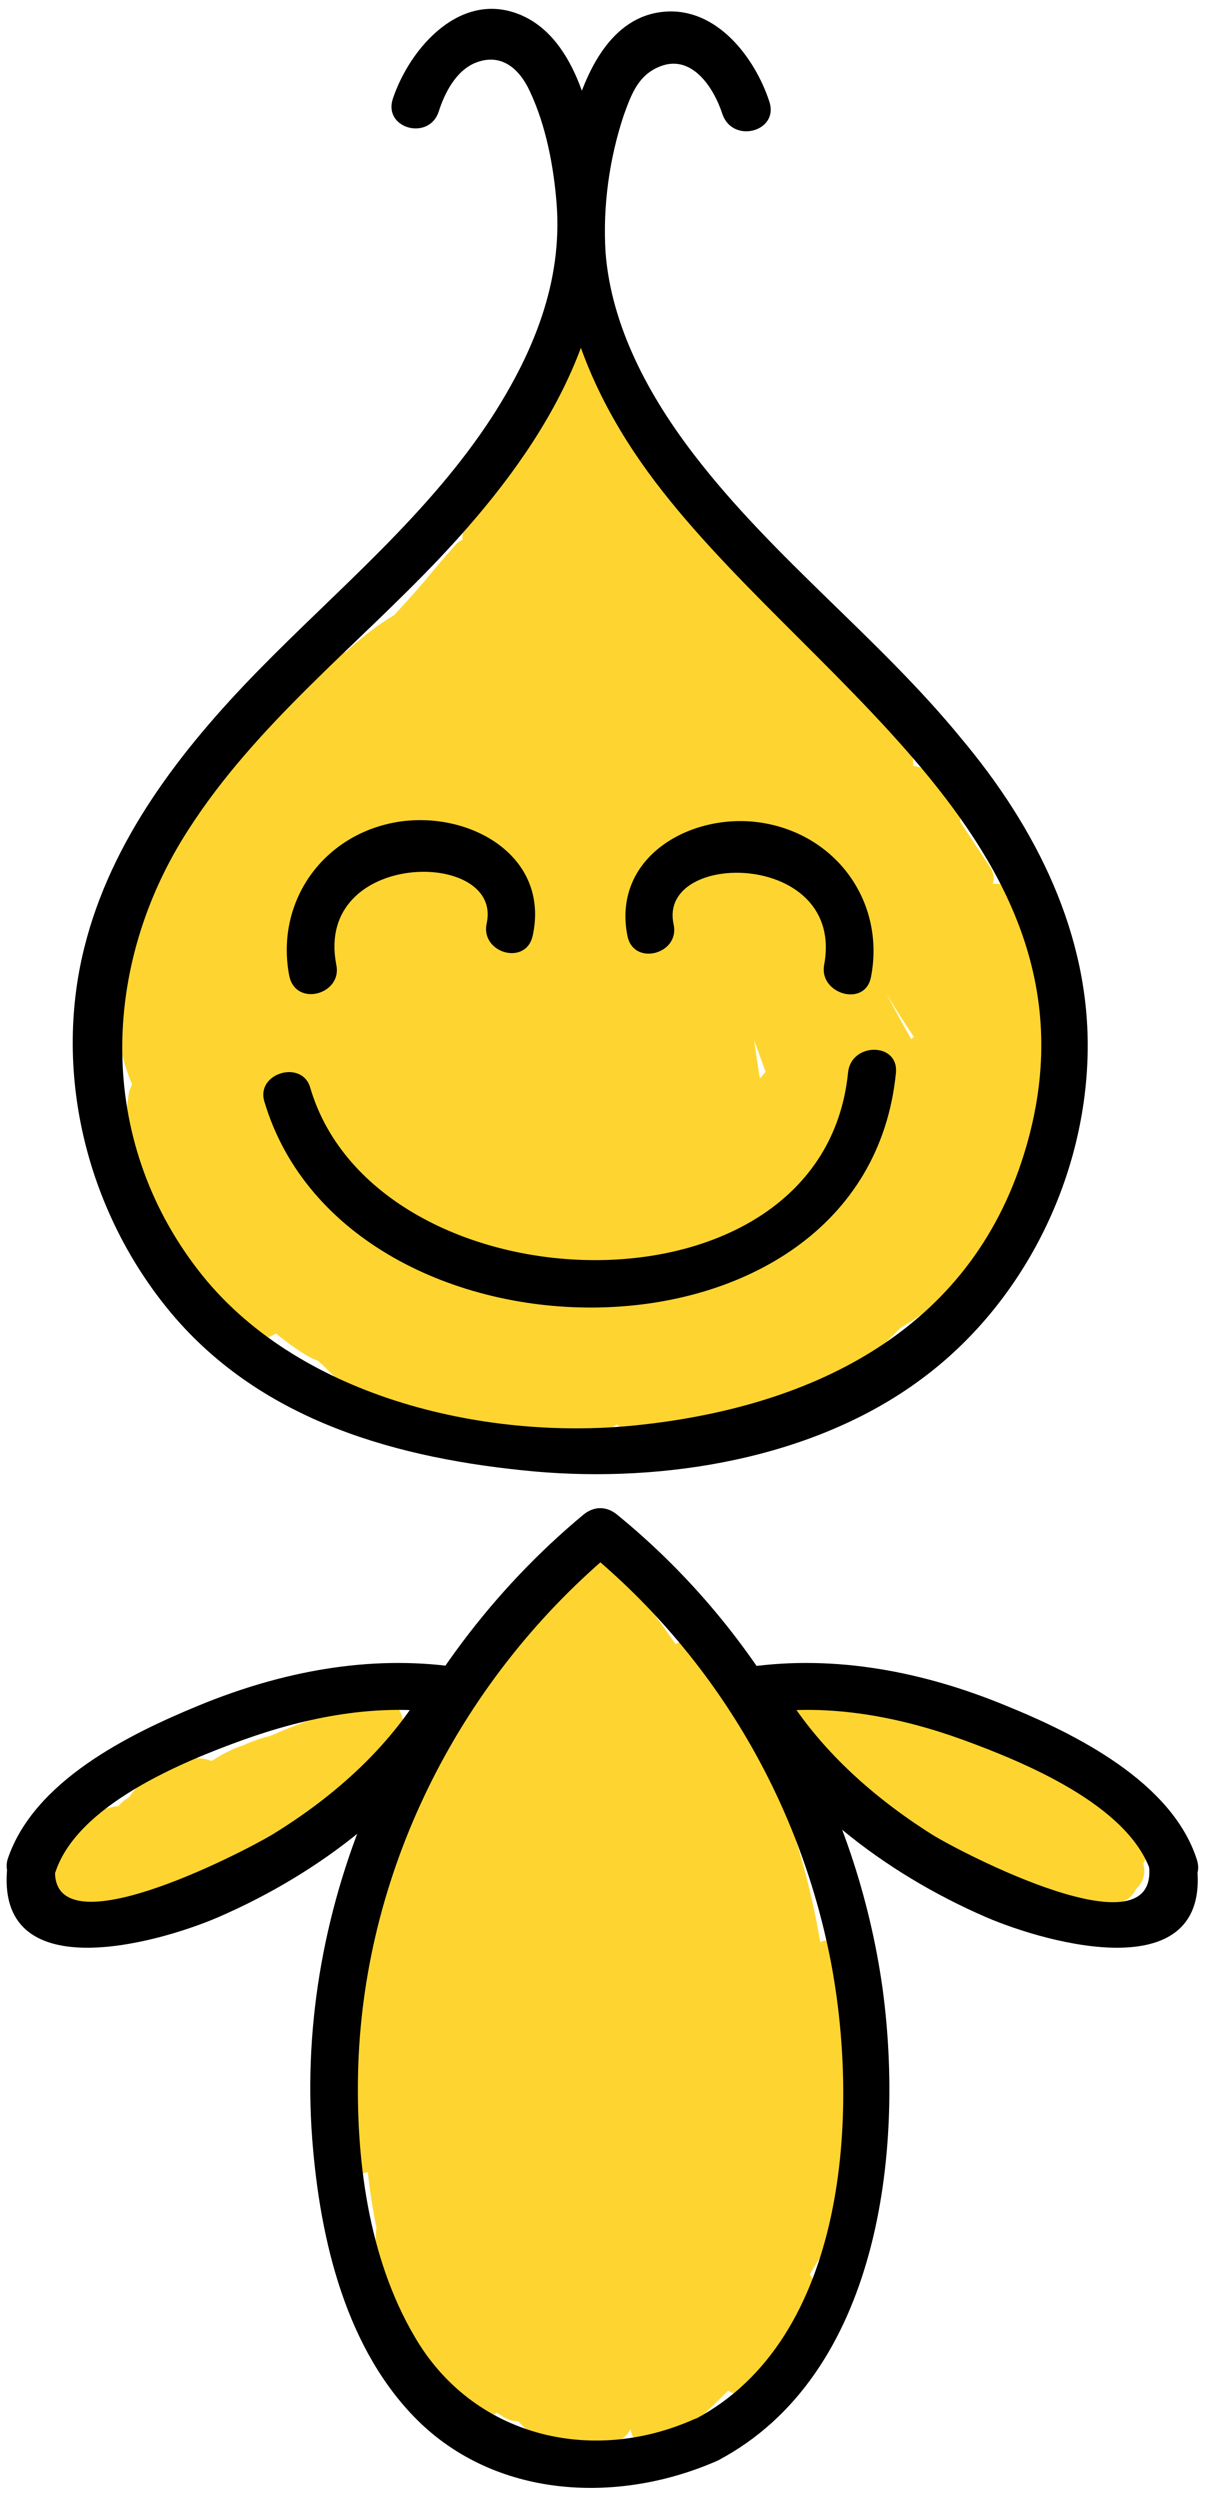 <svg width="91" height="188" viewBox="0 0 91 188" fill="none" xmlns="http://www.w3.org/2000/svg">
<path d="M79.129 79.305C78.913 78.151 78.697 76.926 78.48 75.773C78.48 75.629 78.48 75.412 78.48 75.196C78.48 74.98 78.408 74.764 78.336 74.547C78.264 74.187 78.264 73.827 78.192 73.394C78.192 73.25 78.12 73.106 78.048 72.962C77.76 71.664 77.399 70.367 76.967 69.07C76.823 68.637 76.678 68.205 76.534 67.844V67.772C76.462 67.628 76.39 67.484 76.39 67.34C76.03 66.619 75.381 66.403 74.66 66.475C74.804 66.042 74.732 65.61 74.444 65.177L72.21 61.79C72.282 61.429 72.21 61.069 72.065 60.636C71.417 59.339 70.696 58.546 69.398 57.825C69.182 57.681 68.894 57.609 68.678 57.609C68.75 55.591 67.236 54.221 65.939 52.708C64.065 50.401 62.191 48.095 60.245 45.788C56.28 41.031 52.172 36.418 47.991 31.805C47.631 31.445 47.27 31.3 46.838 31.3C46.622 30.796 46.261 30.363 45.613 30.075C45.757 29.57 45.901 28.994 45.973 28.417C46.333 26.471 43.739 25.174 42.657 27.048C41.937 28.273 41.36 29.498 40.855 30.796C40.063 30.652 39.198 31.012 38.981 32.021C38.765 32.886 38.549 33.751 38.477 34.688C37.179 36.202 36.026 37.859 35.017 39.589C34.801 39.95 34.729 40.31 34.801 40.599C34.585 40.671 34.368 40.815 34.152 41.103C33.431 41.896 32.711 42.761 31.99 43.626C31.197 44.563 30.404 45.428 29.611 46.293C29.539 46.293 29.467 46.365 29.467 46.365C28.17 47.158 27.016 48.095 26.007 49.032C25.791 49.104 25.575 49.176 25.359 49.392C22.836 51.482 20.313 53.501 17.79 55.591C17.07 56.239 17.07 57.032 17.43 57.609C17.43 57.609 17.358 57.609 17.358 57.681C13.682 60.708 11.592 64.673 10.799 69.214C8.42 72.962 8.204 77.503 9.934 81.539C9.862 81.683 9.79 81.9 9.718 82.044C9.069 85.864 9.573 89.324 11.303 92.783C11.447 93.072 11.664 93.288 11.88 93.432C12.384 94.441 13.033 95.378 13.754 96.315C14.114 96.82 14.907 96.964 15.484 96.748C15.556 96.748 15.628 96.676 15.7 96.676C16.205 98.189 17.286 99.415 18.872 100.352C19.592 100.784 20.241 100.64 20.745 100.279C21.827 101.144 22.836 101.865 23.629 102.226C23.701 102.226 23.773 102.298 23.845 102.298C23.989 102.37 24.061 102.514 24.205 102.586C24.566 102.946 24.926 103.307 25.287 103.667C27.016 105.181 30.044 107.487 32.566 107.199C33.936 108.496 35.81 109.073 37.828 108.785C38.116 108.785 38.405 108.857 38.693 108.785C40.423 109.65 42.225 109.073 43.811 107.992C44.676 107.992 45.613 107.631 46.406 107.127C47.631 108.352 49.433 108.208 51.163 107.343C51.451 107.487 51.883 107.487 52.244 107.343C52.748 107.127 53.253 106.983 53.758 106.767C54.046 106.839 54.334 106.839 54.622 106.767C55.127 106.622 55.559 106.478 55.992 106.334C57.217 106.118 58.37 105.685 59.596 105.109C60.1 105.181 60.605 105.037 61.037 104.676C61.254 104.532 61.398 104.388 61.614 104.172C62.191 104.316 62.839 104.244 63.344 103.811C64.93 102.586 66.371 101.216 67.741 99.847C71.272 97.829 73.939 94.874 75.453 91.126C75.958 90.261 76.462 89.396 76.823 88.531C77.832 86.657 78.48 84.566 78.769 82.26C78.841 81.827 78.697 81.323 78.48 80.963C78.985 80.602 79.273 80.025 79.129 79.305ZM68.75 78.007C68.678 78.007 68.606 78.079 68.534 78.151C67.885 76.998 67.236 75.845 66.659 74.692C67.308 75.845 68.029 76.926 68.75 78.007ZM57.578 80.602C57.434 80.746 57.361 80.89 57.217 81.034C57.217 81.034 57.145 81.034 57.145 81.107C57.001 80.17 56.857 79.233 56.713 78.224C57.001 79.016 57.289 79.809 57.578 80.602Z" fill="#FED530"/>
<path d="M30.26 130.12C30.548 128.895 29.683 127.525 28.097 127.886C26.944 128.174 25.791 128.606 24.71 128.967C24.565 128.967 24.421 128.967 24.277 129.039C22.908 129.471 21.61 129.976 20.313 130.552C19.664 130.697 19.087 130.913 18.583 131.129C18.511 131.129 18.511 131.129 18.439 131.201C17.502 131.489 16.709 131.922 15.916 132.427C14.763 131.994 13.321 132.21 12.096 133.364C12.096 133.364 12.096 133.364 12.024 133.436C11.663 133.508 11.303 133.652 11.015 133.868C10.51 134.156 10.078 134.589 9.717 135.165C9.429 135.31 9.141 135.526 8.924 135.814C8.276 135.886 7.555 136.103 6.906 136.463C5.825 136.823 5.032 137.76 4.672 138.914C4.383 139.202 4.167 139.634 3.951 140.139C3.374 141.725 4.095 143.166 5.393 143.743C5.753 143.959 6.185 144.031 6.618 143.959C6.69 143.959 6.762 143.959 6.834 143.959C7.411 143.887 7.987 143.743 8.564 143.527C9.141 143.455 9.645 143.238 10.222 142.95C10.294 142.95 10.294 143.022 10.366 143.022C13.033 144.608 15.628 142.59 17.141 140.139C17.213 140.067 17.213 139.995 17.285 139.995C17.285 139.995 17.358 139.995 17.358 139.923C17.79 139.995 18.223 139.995 18.655 139.706C19.664 139.058 20.673 138.337 21.61 137.688C24.71 136.247 27.448 134.445 29.899 131.994C30.332 131.273 30.404 130.697 30.26 130.12Z" fill="#FED530"/>
<path d="M61.542 169.979C61.903 169.547 62.191 169.042 62.335 168.538C64.353 164.357 65.146 159.744 64.641 155.059C64.641 154.915 64.569 154.699 64.497 154.555C64.714 152.104 64.569 149.581 64.137 147.131C63.921 145.833 62.695 145.617 61.686 146.049C60.389 138.265 57.506 130.913 53.181 124.282C52.604 123.345 51.595 123.273 50.802 123.633C49.072 121.11 47.199 118.732 45.036 116.425C43.45 114.695 40.928 117.29 42.513 118.948C42.513 118.948 42.513 118.948 42.513 119.02C42.369 119.164 42.225 119.308 42.081 119.524C41.793 119.885 41.504 120.245 41.216 120.606C40.783 120.606 40.423 120.822 40.135 121.182C39.342 120.606 37.9 120.75 37.396 121.687C34.441 127.165 31.99 132.787 30.116 138.625C26.872 145.761 25.142 153.618 25.287 161.69C25.287 163.132 26.584 163.709 27.665 163.348C27.809 164.718 28.026 166.159 28.314 167.529C28.098 169.114 28.458 171.277 28.891 172.718C29.107 175.313 29.972 177.836 31.846 179.566C32.278 179.998 32.855 180.215 33.431 180.359C34.657 181.512 36.026 182.161 37.396 181.44C37.468 181.512 37.54 181.584 37.612 181.584C38.044 181.944 38.549 182.089 38.982 182.089C40.063 183.314 41.504 184.035 43.162 184.035C44.171 184.179 45.18 184.035 46.261 183.674C46.694 183.53 47.199 183.17 47.415 182.665C47.631 184.035 49.145 184.828 50.442 183.746C51.956 182.521 53.397 181.152 54.767 179.782C55.415 180.215 56.28 180.287 56.929 179.494C58.803 177.403 60.1 175.169 61.11 172.574C61.326 171.925 61.254 171.421 60.893 171.061C61.11 170.7 61.326 170.34 61.542 169.979Z" fill="#FED530"/>
<path d="M85.689 138.049C85.328 137.688 84.968 137.328 84.607 137.039C84.607 136.607 84.463 136.175 84.103 135.742C83.166 134.805 82.517 133.94 81.941 132.787C81.364 131.706 79.922 131.778 79.129 132.426C78.985 132.066 78.769 131.778 78.409 131.562C76.607 130.48 74.733 129.615 72.715 128.967C72.21 128.823 71.705 128.895 71.345 129.183C70.84 128.895 70.336 128.678 69.831 128.39C69.255 128.102 68.678 128.102 68.246 128.318C67.237 127.597 66.227 126.804 65.218 126.084C64.281 125.363 63.128 126.011 62.696 126.949C62.191 126.804 61.687 126.66 61.11 126.516C60.029 126.3 58.803 127.021 58.803 128.246C58.587 128.318 58.443 128.39 58.227 128.462C56.136 129.399 57.938 132.499 60.029 131.562C60.173 131.778 60.389 131.994 60.605 132.138C61.542 132.643 62.479 133.003 63.416 133.219C63.488 133.291 63.56 133.363 63.633 133.436C63.705 133.796 63.849 134.156 64.065 134.445C68.029 139.13 73.291 142.013 79.274 142.95C79.49 143.022 79.778 143.094 79.994 143.166C80.283 143.238 80.571 143.238 80.859 143.166C81.004 143.166 81.076 143.166 81.22 143.238C81.508 143.238 81.724 143.238 81.941 143.094C82.301 143.166 82.733 143.238 83.094 143.238C83.382 143.238 83.67 143.166 83.887 143.094C84.68 143.094 85.184 142.59 85.472 142.013C85.977 141.58 86.193 140.86 85.977 140.139C86.409 139.49 86.337 138.697 85.689 138.049Z" fill="#FED530"/>
<path d="M57.866 7.659C56.785 4.343 53.902 0.523 49.938 0.883C45.901 1.244 44.027 5.496 43.09 8.884C40.135 19.263 43.379 28.778 49.865 36.995C61.686 52.059 84.319 64.745 76.823 87.377C72.498 100.424 60.605 105.902 47.703 107.199C36.243 108.352 22.187 104.965 14.908 95.522C7.267 85.647 7.555 72.601 14.187 62.366C19.232 54.51 26.728 48.671 33.071 41.968C40.567 34.039 46.838 24.453 45.18 13.065C44.604 9.1 43.45 3.046 39.27 1.172C34.729 -0.847 30.837 3.55 29.539 7.442C28.819 9.677 32.278 10.614 32.999 8.379C33.432 7.01 34.297 5.28 35.81 4.703C37.684 3.983 39.054 5.136 39.847 6.866C41.072 9.461 41.649 12.56 41.865 15.371C42.297 21.209 40.135 26.471 37.036 31.3C32.278 38.652 25.431 44.275 19.376 50.473C13.61 56.384 8.348 63.159 6.33 71.304C3.952 80.89 6.618 91.27 12.889 98.766C19.737 106.911 29.972 109.722 40.207 110.659C49.938 111.524 61.182 109.722 69.255 103.739C76.895 98.117 81.58 88.747 81.796 79.305C82.013 70.295 77.904 62.222 72.282 55.519C66.155 48.023 58.227 42.04 52.244 34.256C48.856 29.859 45.973 24.597 45.541 18.975C45.325 15.515 45.829 11.911 46.91 8.668C47.487 7.082 47.992 5.64 49.649 4.992C52.028 4.055 53.686 6.577 54.334 8.596C55.127 10.83 58.587 9.893 57.866 7.659Z" fill="black"/>
<path d="M53.974 185.044C66.155 178.629 68.029 161.69 66.371 149.509C64.425 135.67 57.289 122.768 46.405 113.902C45.612 113.254 44.675 113.254 43.883 113.902C30.26 125.219 22.115 143.094 23.484 160.897C24.061 168.394 26.007 176.827 31.629 182.233C37.612 187.927 46.621 188.287 53.974 185.044C56.064 184.107 54.262 181.007 52.172 181.944C44.387 185.404 35.521 183.17 31.197 175.746C27.665 169.763 26.728 162.195 26.944 155.347C27.449 140.283 34.801 126.012 46.405 116.425C45.54 116.425 44.675 116.425 43.883 116.425C53.541 124.282 60.1 135.238 62.479 147.491C64.641 158.735 63.776 175.89 52.244 181.944C50.081 183.026 51.883 186.125 53.974 185.044Z" fill="black"/>
<path d="M90.013 139.851C88.139 134.012 80.931 130.408 75.597 128.246C69.471 125.723 62.84 124.426 56.28 125.363C55.055 125.507 54.695 127.093 55.199 128.03C59.308 135.382 66.516 140.86 74.156 144.175C78.841 146.193 91.094 149.581 90.013 140.283C89.725 137.977 86.121 137.977 86.409 140.283C87.202 147.13 72.21 139.274 70.12 137.977C65.434 135.021 61.11 131.129 58.371 126.156C58.01 127.021 57.65 127.886 57.289 128.823C62.407 128.102 67.669 129.111 72.426 130.841C76.967 132.499 84.896 135.742 86.553 140.788C87.274 143.022 90.734 142.085 90.013 139.851Z" fill="black"/>
<path d="M4.168 140.788C5.826 135.742 13.682 132.499 18.295 130.841C23.124 129.111 28.314 128.102 33.432 128.823C33.071 127.958 32.711 127.093 32.35 126.156C29.611 131.129 25.287 135.021 20.457 137.977C18.295 139.274 3.375 147.058 4.168 140.283C4.456 137.977 0.852 137.977 0.564 140.283C-0.517 149.581 11.736 146.193 16.421 144.175C24.061 140.86 31.269 135.382 35.378 128.03C35.882 127.093 35.522 125.579 34.297 125.363C27.737 124.426 21.106 125.723 14.979 128.246C9.718 130.408 2.51 133.94 0.564 139.851C-0.013 142.013 3.447 143.022 4.168 140.788Z" fill="black"/>
<path d="M25.287 72.529C23.63 63.88 37.829 63.808 36.604 69.43C36.099 71.664 39.559 72.673 40.063 70.367C41.361 64.384 35.378 60.997 30.044 61.79C24.35 62.654 20.674 67.772 21.755 73.394C22.26 75.773 25.792 74.764 25.287 72.529Z" fill="black"/>
<path d="M65.506 73.466C66.587 67.844 62.911 62.727 57.217 61.862C51.955 61.069 45.973 64.457 47.198 70.439C47.703 72.673 51.162 71.736 50.658 69.502C49.432 63.88 63.632 63.952 61.974 72.601C61.614 74.764 65.074 75.773 65.506 73.466Z" fill="black"/>
<path d="M19.881 82.837C26.08 103.667 65.074 104.028 67.381 80.674C67.597 78.368 63.993 78.368 63.777 80.674C61.831 99.919 28.314 98.622 23.341 81.827C22.764 79.665 19.232 80.674 19.881 82.837Z" fill="black"/>
</svg>
